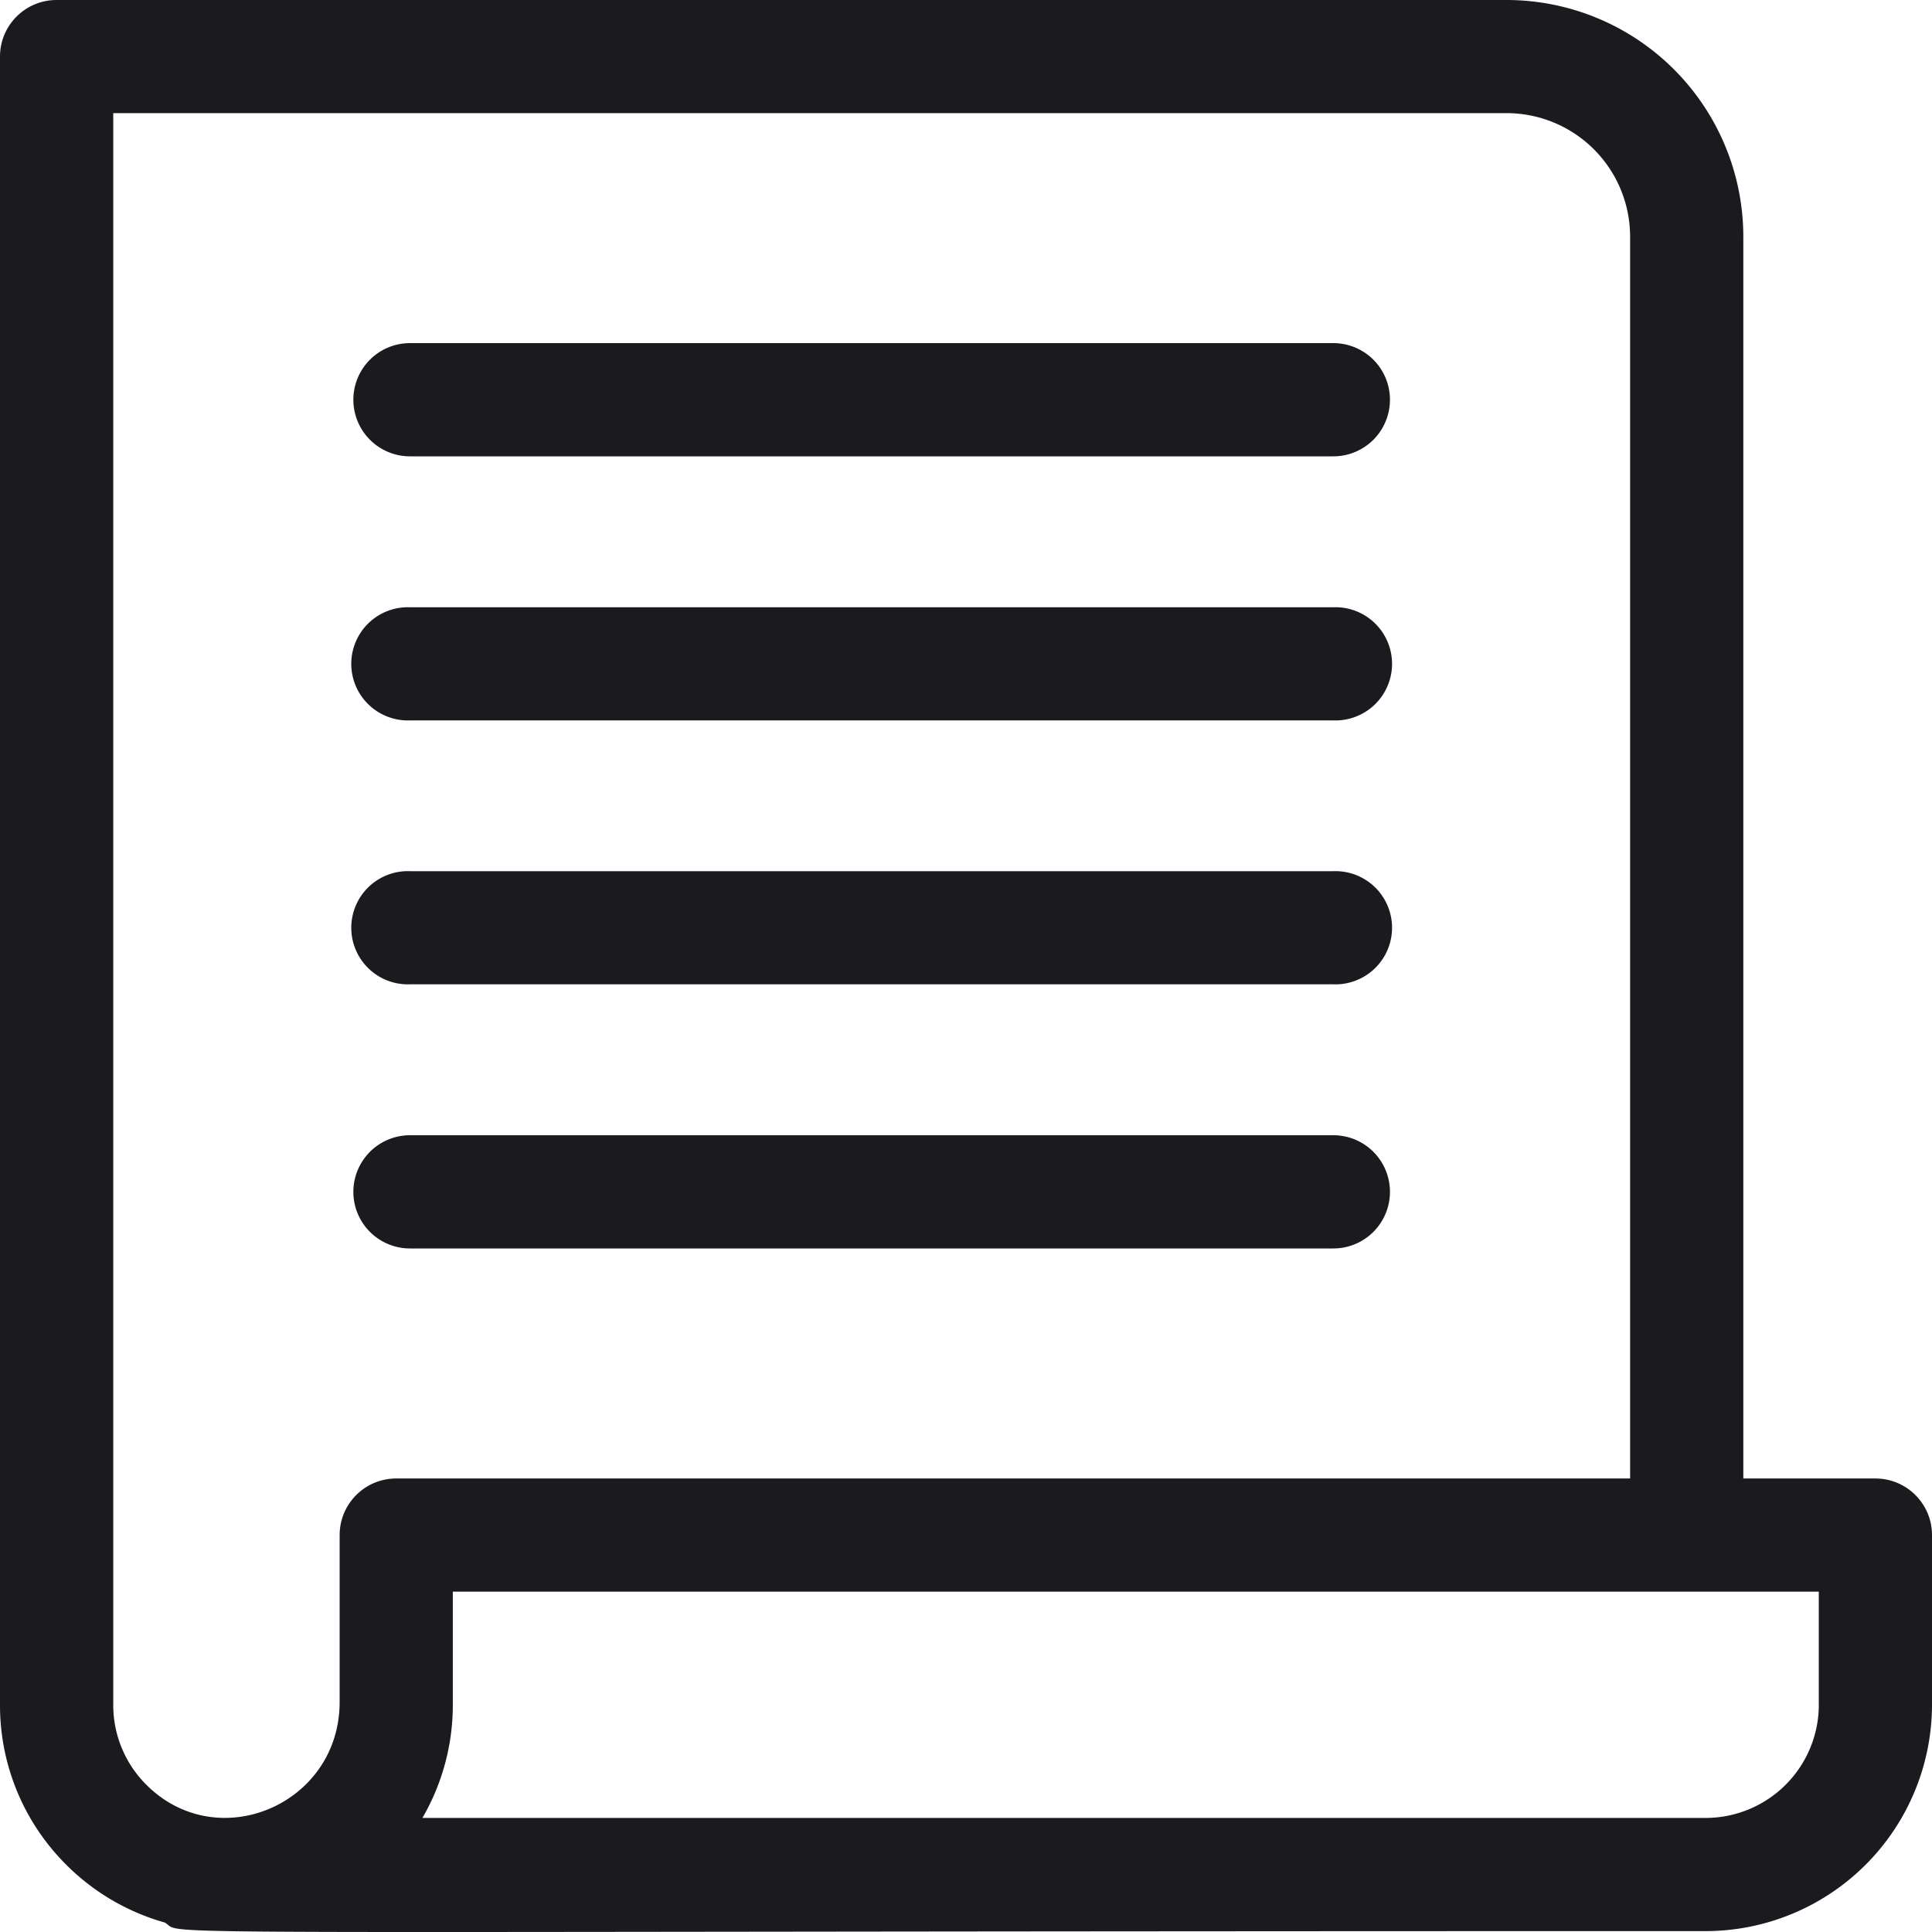 <svg width="50" height="50" fill="none" xmlns="http://www.w3.org/2000/svg"><g clip-path="url(#clip0)" fill="#1B1A1F"><path d="M4.271 49.758c.564.348-2.152.219 39.87.219A5.865 5.865 0 0050 44.12v-4.393c0-.808-.656-1.464-1.465-1.464h-3.418V6.121A6.13 6.13 0 0038.993 0H1.465C.655 0 0 .656 0 1.464V44.12a5.82 5.82 0 001.716 4.141 5.836 5.836 0 002.555 1.496zm42.8-5.638a2.932 2.932 0 01-2.93 2.928H10.932a5.82 5.82 0 00.787-2.928v-2.928H47.07v2.928zM2.93 2.928h36.063a3.198 3.198 0 013.194 3.194v32.141H10.255c-.81 0-1.465.656-1.465 1.465v4.317c0 2.657-3.155 3.992-5.001 2.146a2.909 2.909 0 01-.858-2.071V2.928z"/><path d="M10.611 11.81h23.896a1.465 1.465 0 100-2.93H10.61a1.465 1.465 0 100 2.93zm0 6.834h23.896a1.465 1.465 0 100-2.928H10.61a1.465 1.465 0 100 2.928zm0 6.83h23.896a1.465 1.465 0 100-2.928H10.61a1.465 1.465 0 100 2.928zm0 6.836h23.896a1.465 1.465 0 100-2.93H10.61a1.464 1.464 0 100 2.93z"/></g><defs><clipPath id="clip0"><path fill="#fff" d="M0 0h50v50H0z"/></clipPath></defs></svg>
